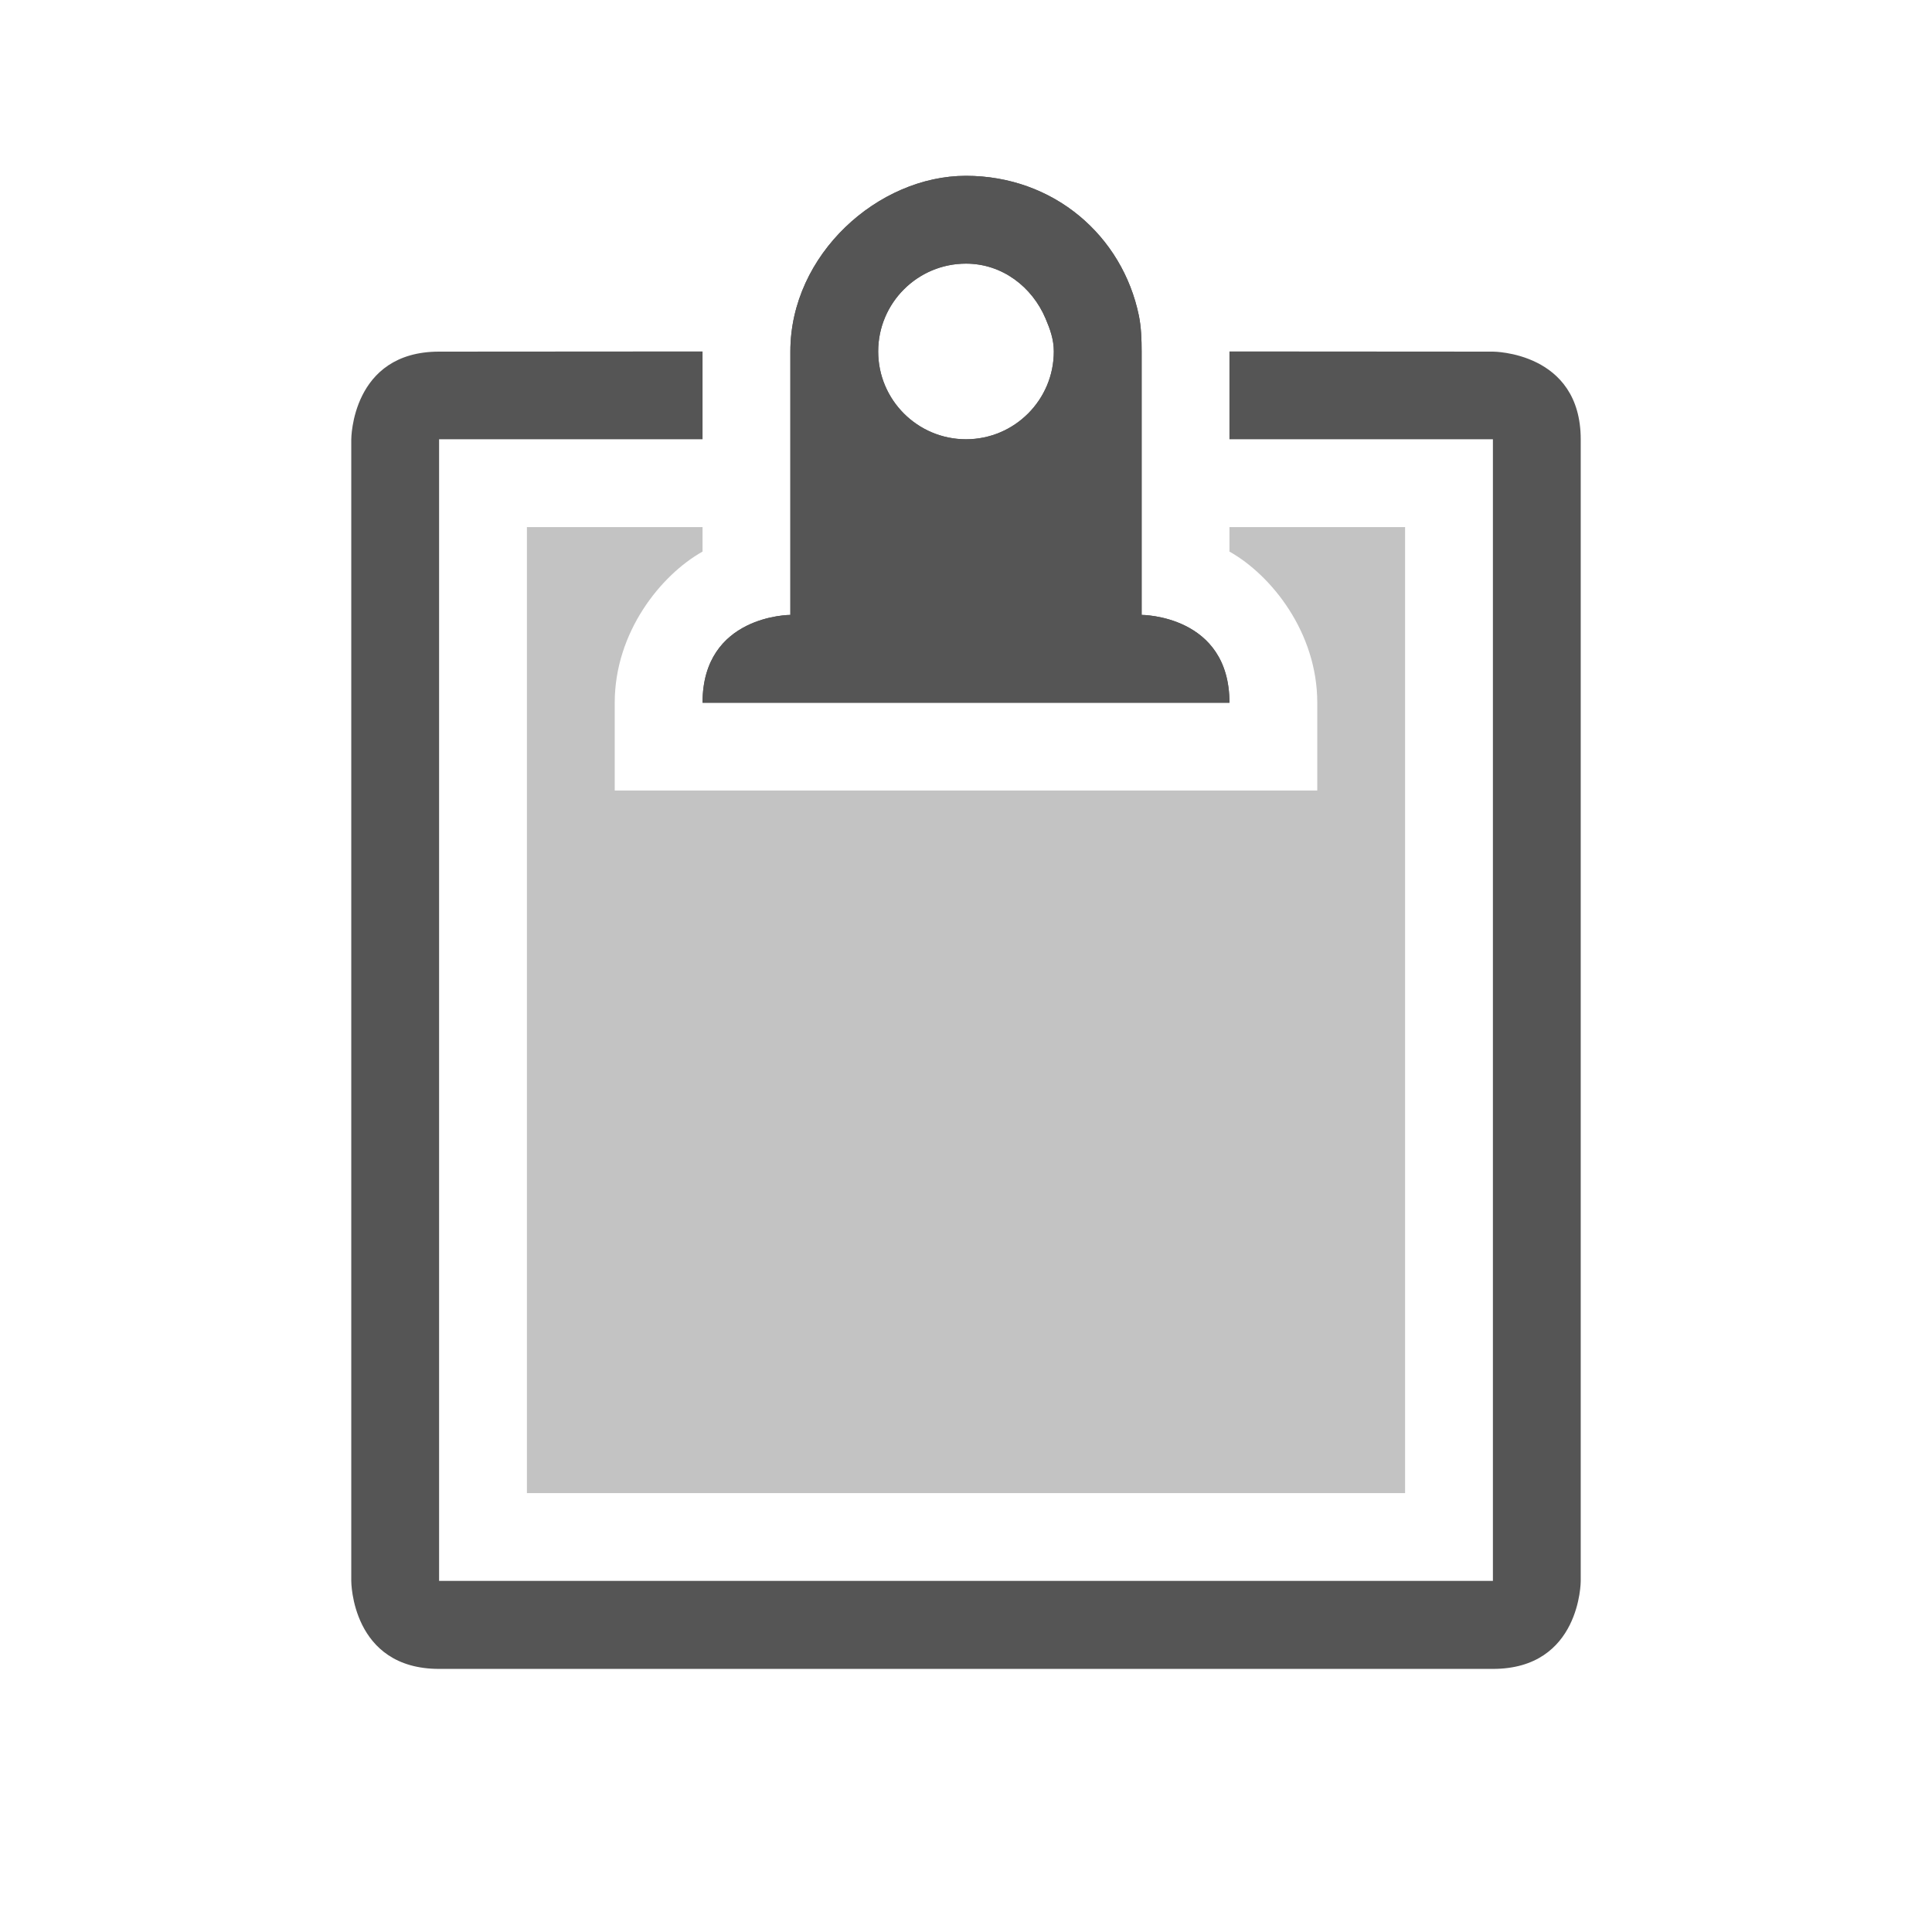 <svg height="22" width="22" xmlns="http://www.w3.org/2000/svg"><g><path d="m11 2.002c-1-0-2 .895-2 2v1 2s-1 0-1 1h6c0-1-1-1-1-1 0-.423 0-2 0-2v-1c0-.138-.005-.276-.031-.406-.187-.911-.969-1.593-1.969-1.594zm0 1c .414 0 .754.266.906.625.051.12.094.237.094.375 0 .552-.448 1-1 1s-1-.448-1-1 .448-1 1-1zm-3 1-3 .002c-1 0-1 1-1 1v13s0 1 1 1h12c1 0 1-1 1-1v-13c0-1-1-1-1-1l-3-.002v1h3v13h-12v-13h3z" fill="#555"/><path d="m0 0h22v22h-22z" fill="none"/><path d="m6 6.002v11h10v-11h-2v .279c.475.267 1 .918 1 1.721v1h-8v-1c0-.803.525-1.454 1-1.721v-.279zm4 0v1h2v-1h-1z" fill="#555" opacity=".35"/><path d="m11 2.002c-1-0-2 .895-2 2v1 2s-1 0-1 1h6c0-1-1-1-1-1v-2-1c0-.138-.005-.276-.031-.406-.187-.911-.969-1.593-1.969-1.594zm0 1c .414 0 .754.266.906.625.051.12.094.237.094.375 0 .552-.448 1-1 1s-1-.448-1-1 .448-1 1-1z" fill="#555"/></g></svg>